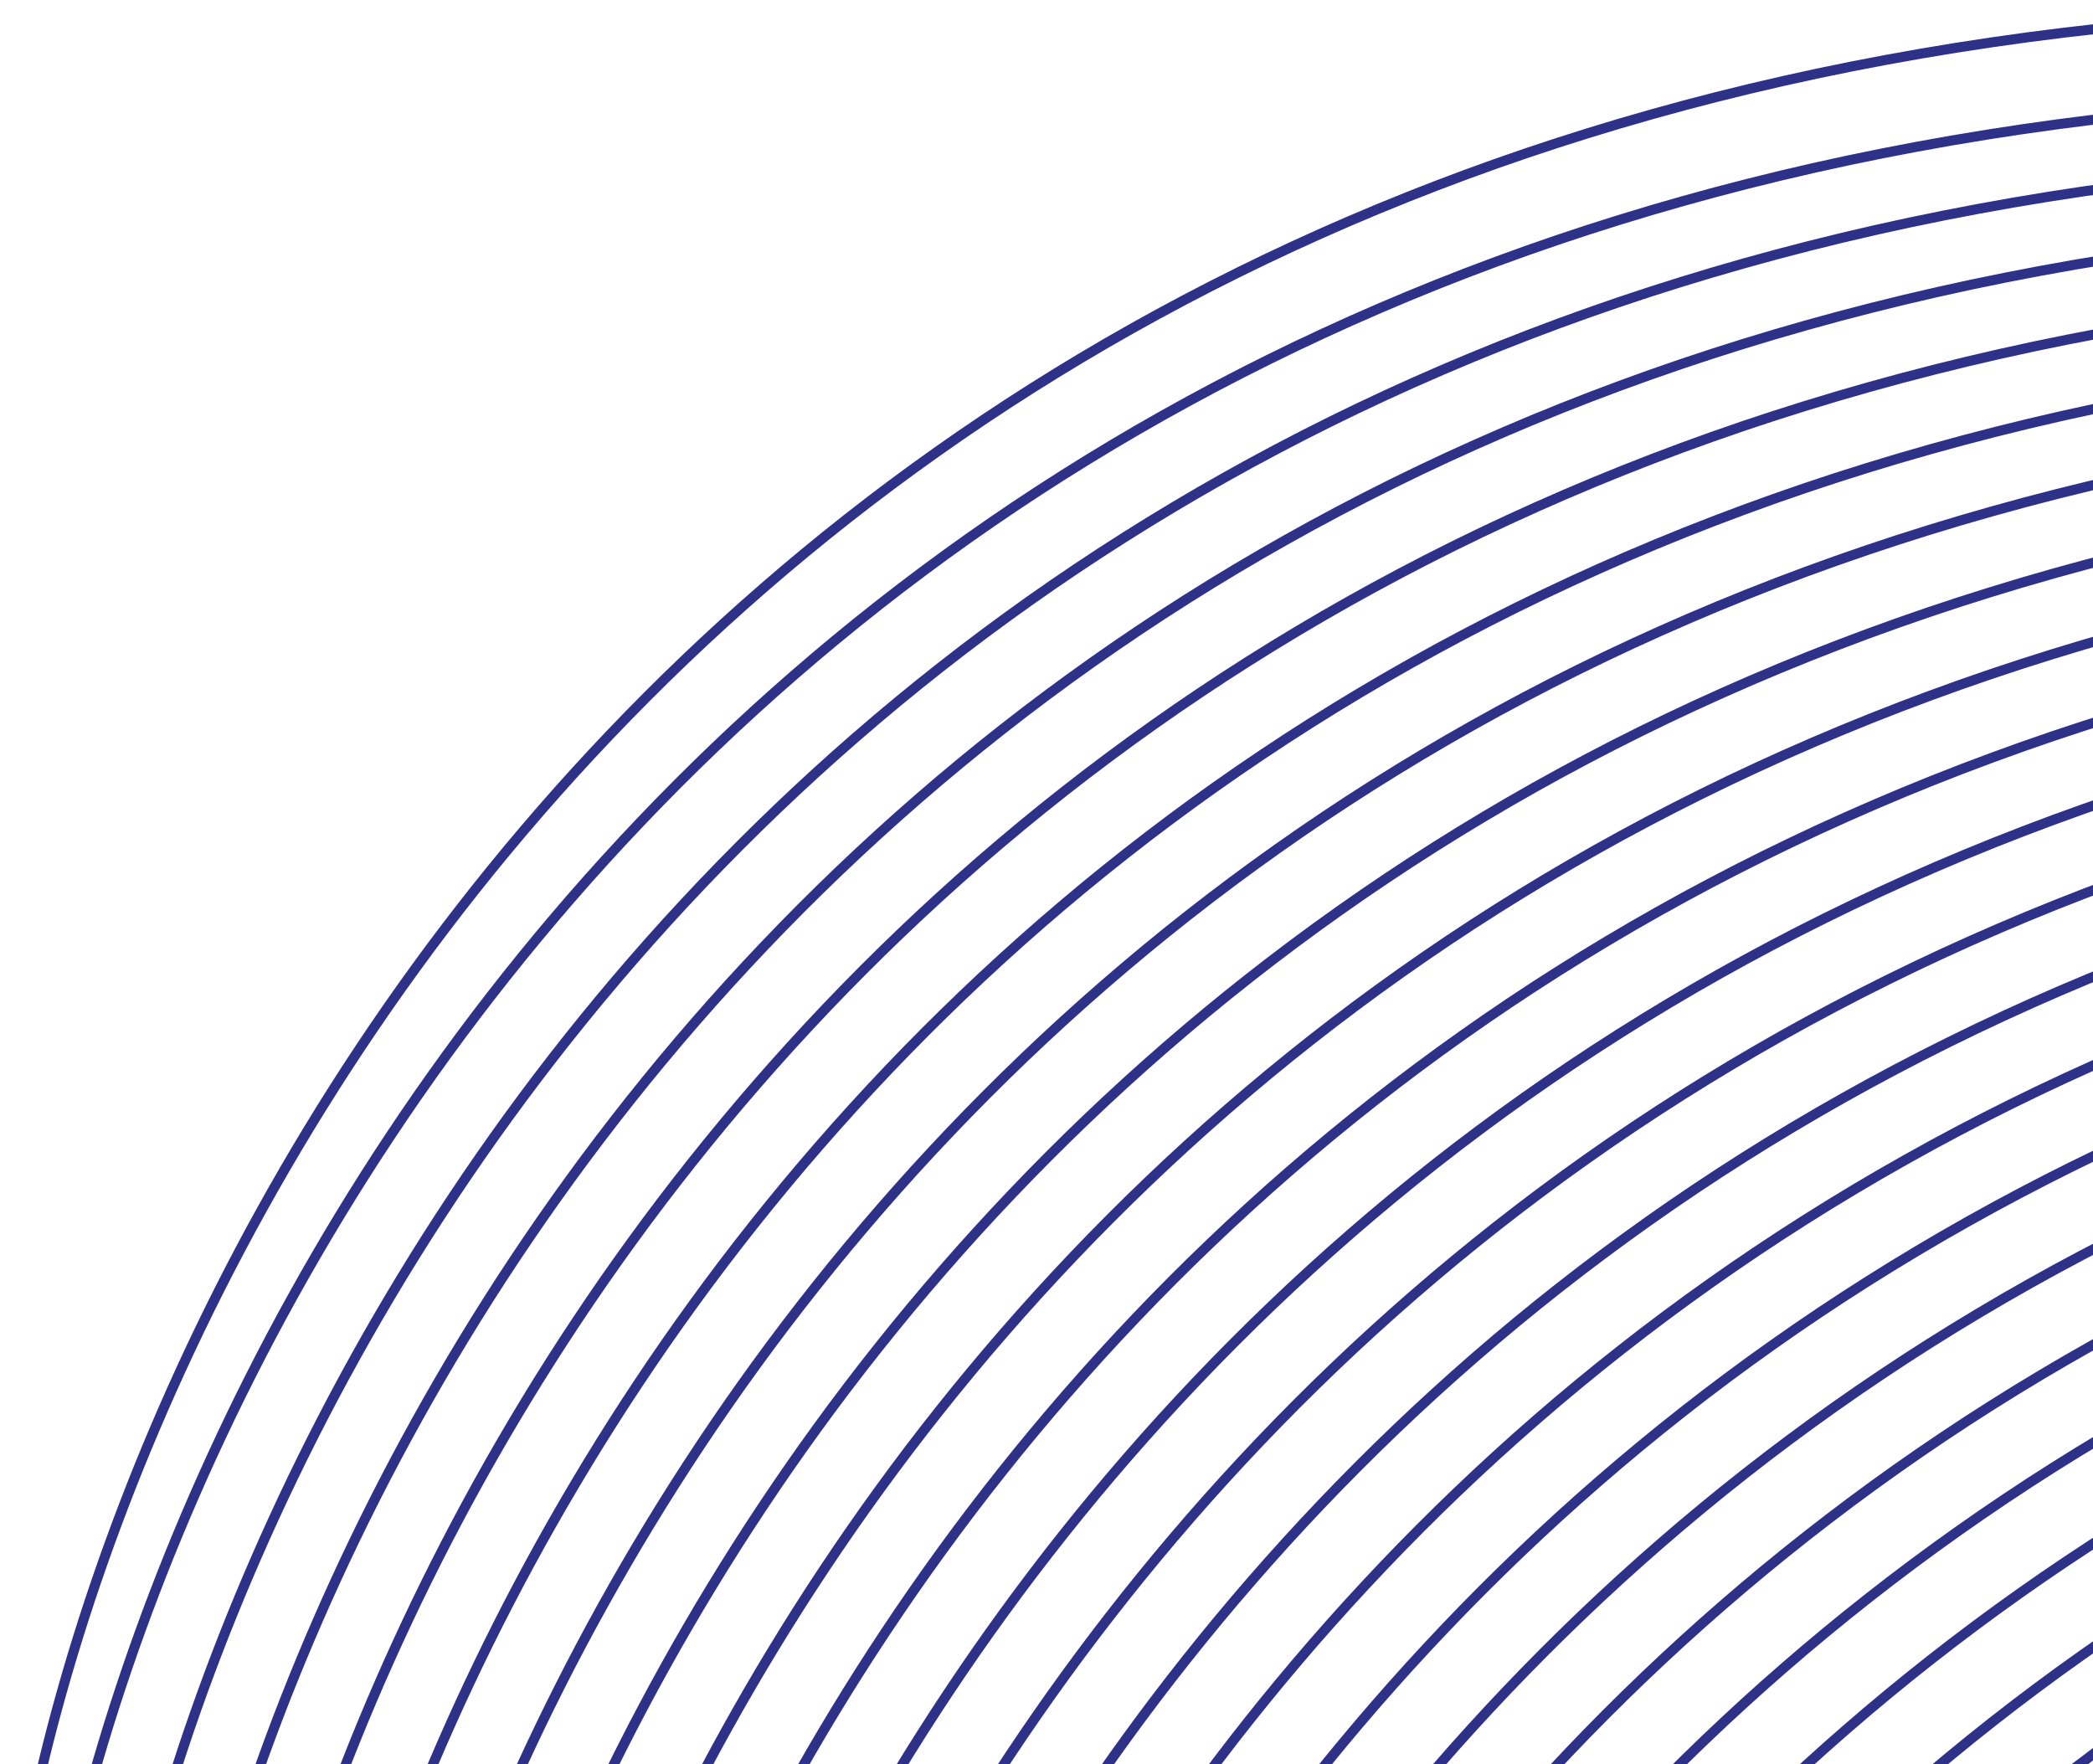 <svg width="210" height="177" viewBox="0 0 210 177" fill="none" xmlns="http://www.w3.org/2000/svg">
<path d="M1 194.896C9.07 130.264 71.833 1 245.905 1M4.104 203.61C12.174 138.978 74.937 9.714 249.009 9.714M10.312 209.835C18.382 145.203 81.145 15.939 255.217 15.939M16.52 216.059C24.59 151.427 87.353 22.164 261.425 22.164M22.728 222.284C30.798 157.652 93.561 28.388 267.633 28.388M28.936 228.508C37.006 163.877 99.769 34.613 273.841 34.613M35.144 234.733C43.214 170.101 105.977 40.837 280.048 40.837M41.352 240.958C49.422 176.326 112.185 47.062 286.256 47.062M47.56 247.182C55.63 182.55 118.393 53.286 292.464 53.286M53.768 253.407C61.838 188.775 124.601 59.511 298.672 59.511M59.976 259.631C68.046 194.999 130.809 65.736 304.88 65.736M66.184 265.856C74.254 201.224 137.017 71.96 311.088 71.96M72.392 272.08C80.462 207.449 143.225 78.185 317.296 78.185M78.6 278.305C86.67 213.673 149.433 84.409 323.504 84.409M84.808 284.53C92.878 219.898 155.641 90.634 329.712 90.634M91.016 290.754C99.086 226.122 161.849 96.859 335.92 96.859M97.224 296.979C105.294 232.347 168.057 103.083 342.128 103.083M103.432 303.203C111.502 238.571 174.265 109.308 348.336 109.308M109.64 309.428C117.71 244.796 180.473 115.532 354.544 115.532M115.848 315.653C123.918 251.021 186.681 121.757 360.752 121.757M122.056 321.877C130.126 257.245 192.889 127.981 366.96 127.981M128.263 328.102C136.334 263.47 199.096 134.206 373.168 134.206M134.471 334.326C142.542 269.694 205.304 140.431 379.376 140.431M140.679 340.551C148.75 275.919 211.512 146.655 385.584 146.655M146.887 346.775C154.958 282.144 217.72 152.88 391.792 152.88M153.095 353C161.166 288.368 223.928 159.104 398 159.104" stroke="#2E3188"/>
</svg>

